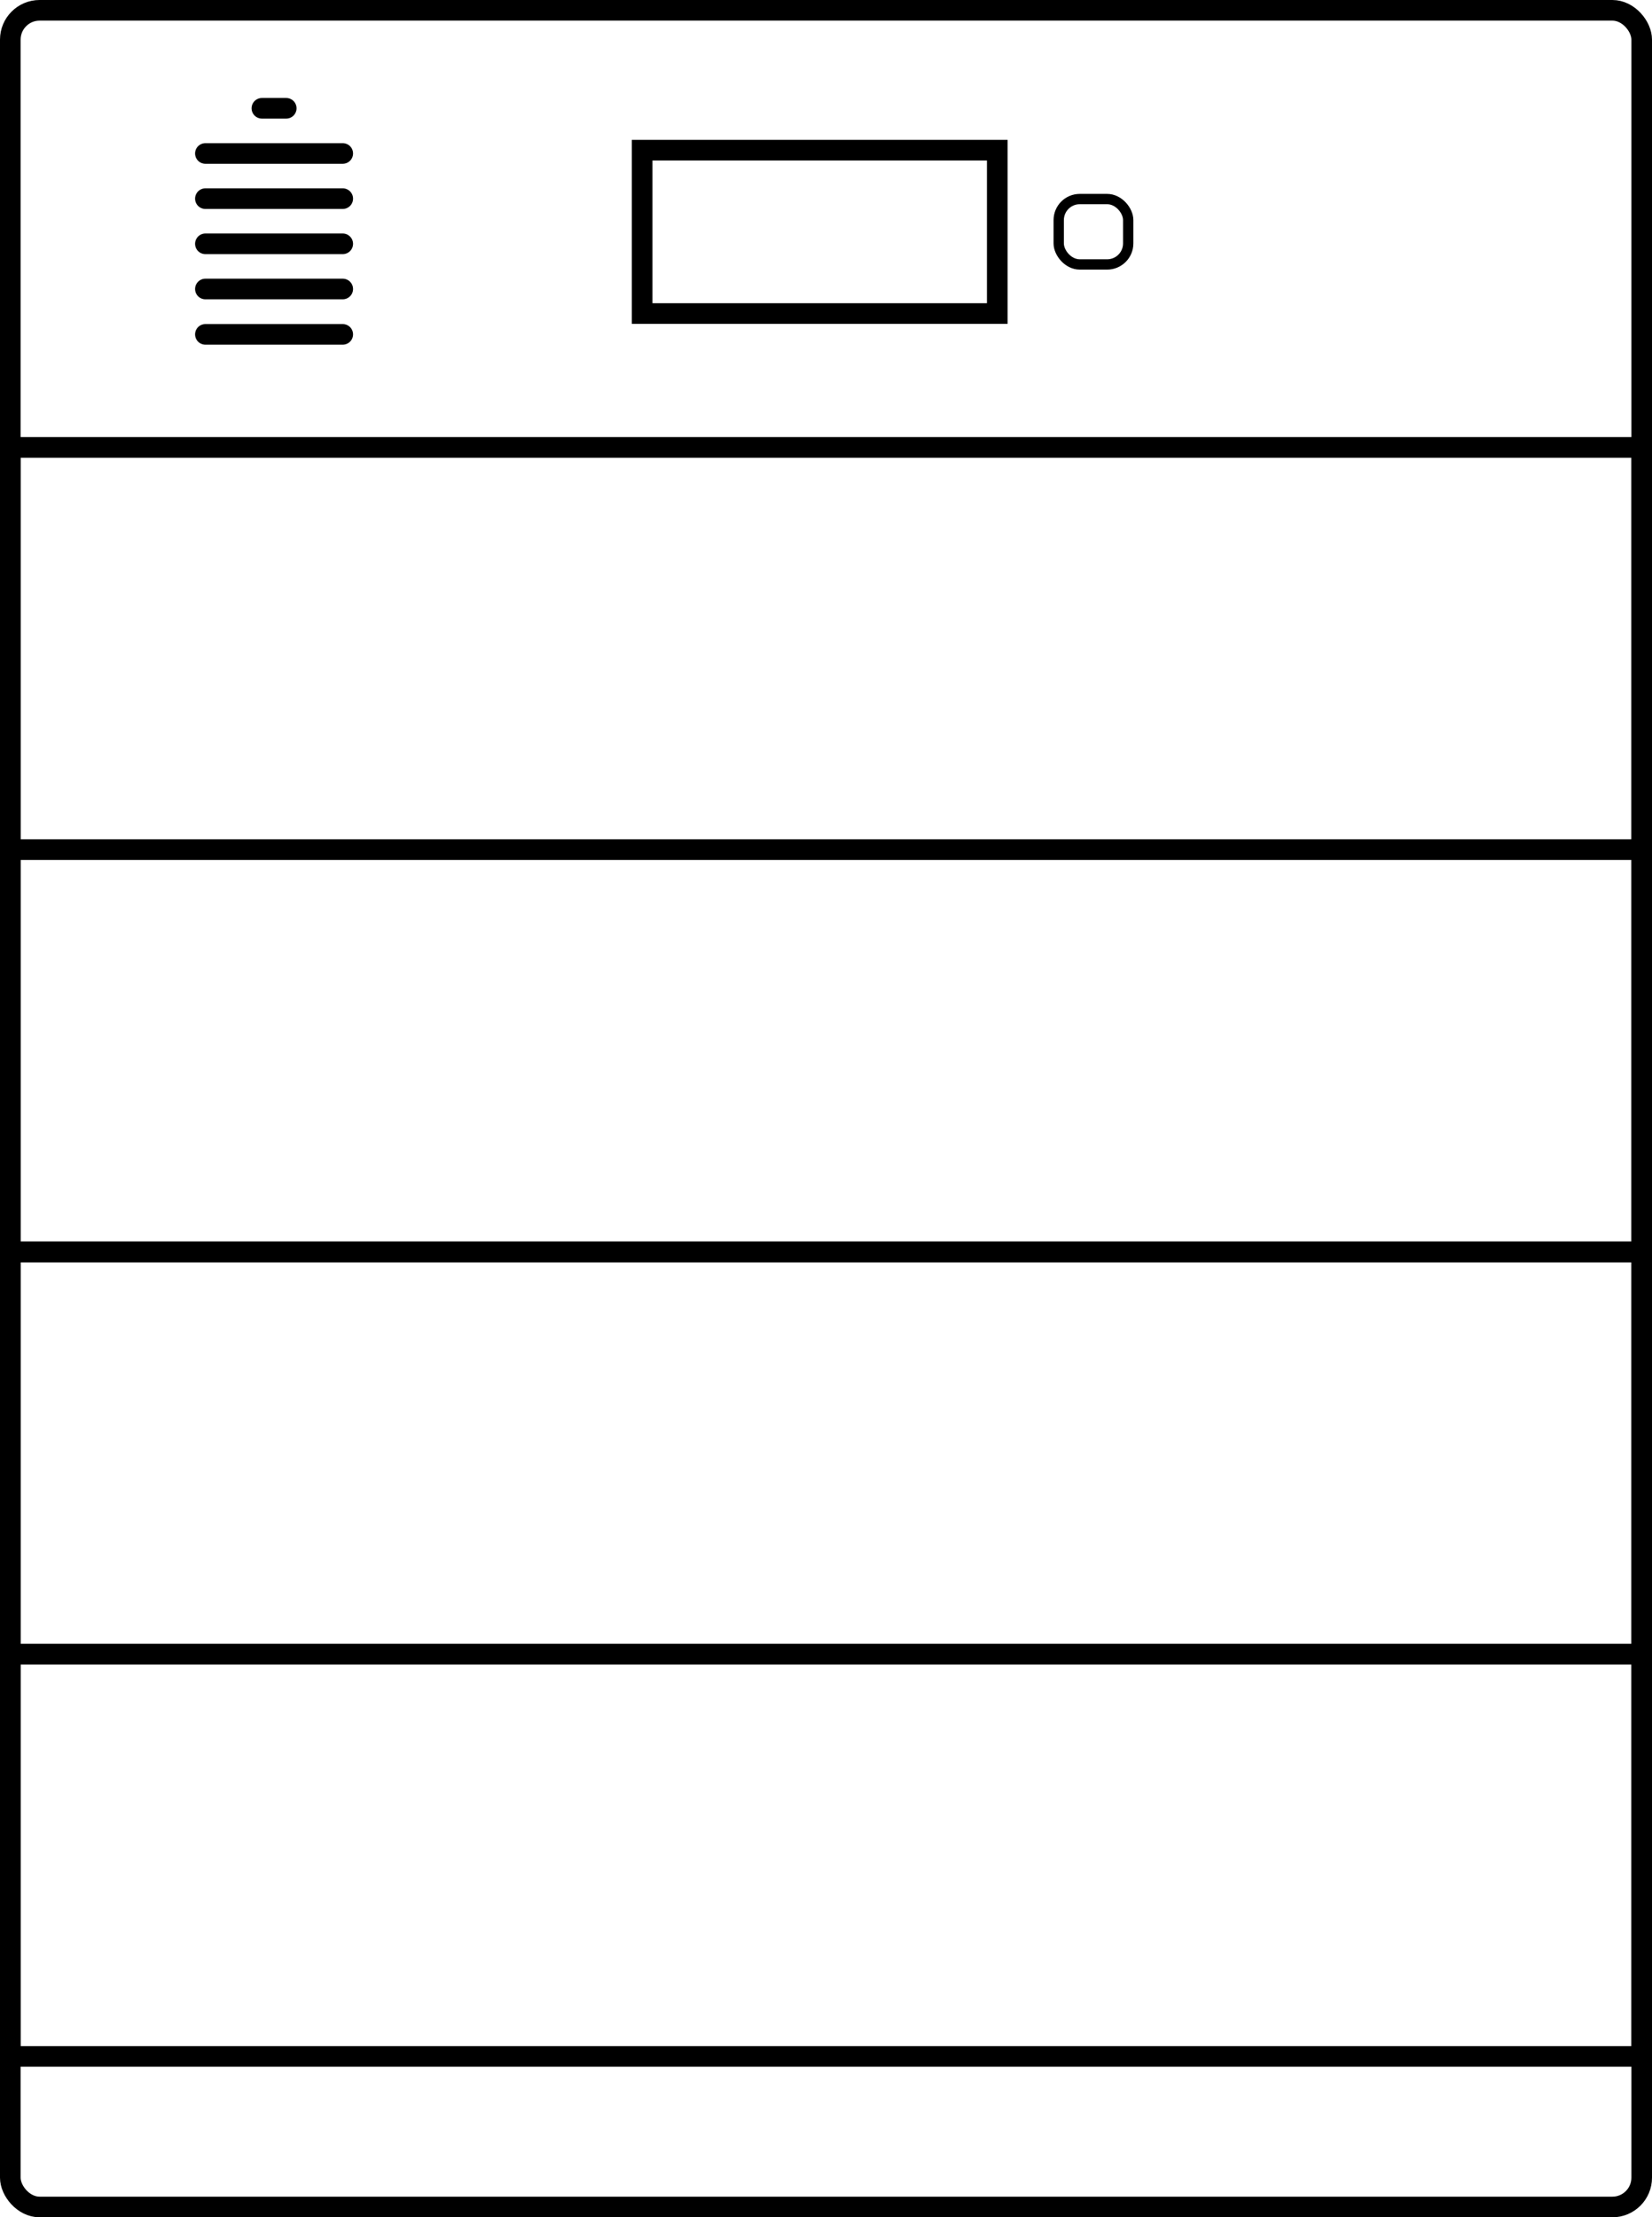 <?xml version="1.0" encoding="UTF-8"?>
<svg id="Layer_2" xmlns="http://www.w3.org/2000/svg" viewBox="0 0 80.11 107.49">
  <defs>
    <style>
      .cls-1, .cls-2, .cls-3 {
        fill: none;
        stroke: #000;
        stroke-miterlimit: 10;
      }

      .cls-2 {
        stroke-width: .5px;
      }

      .cls-2, .cls-3 {
        stroke-linecap: round;
      }
    </style>
  </defs>
  <g id="Layer_1-2" data-name="Layer_1">
    <g>
      <rect class="cls-1" x=".5" y=".5" width="79.11" height="106.49" rx="1.42" ry="1.42"/>
      <rect class="cls-1" x=".5" y="80.19" width="79.11" height="19.5"/>
      <rect class="cls-1" x=".5" y="60.69" width="79.11" height="19.5"/>
      <rect class="cls-1" x=".5" y="41.19" width="79.11" height="19.5"/>
      <rect class="cls-1" x=".5" y="21.69" width="79.11" height="19.5"/>
      <line class="cls-3" x1="9.96" y1="14.01" x2="16.62" y2="14.01"/>
      <line class="cls-3" x1="9.96" y1="16.21" x2="16.62" y2="16.21"/>
      <line class="cls-3" x1="9.96" y1="11.82" x2="16.62" y2="11.82"/>
      <line class="cls-3" x1="9.96" y1="9.63" x2="16.62" y2="9.63"/>
      <line class="cls-3" x1="9.96" y1="7.44" x2="16.62" y2="7.44"/>
      <line class="cls-3" x1="12.7" y1="5.25" x2="13.88" y2="5.25"/>
      <rect class="cls-3" x="31.14" y="7.28" width="17.22" height="7.92"/>
      <rect class="cls-2" x="51.34" y="9.65" width="3.37" height="3.17" rx="1.02" ry="1.02"/>
    </g>
  </g>
</svg>